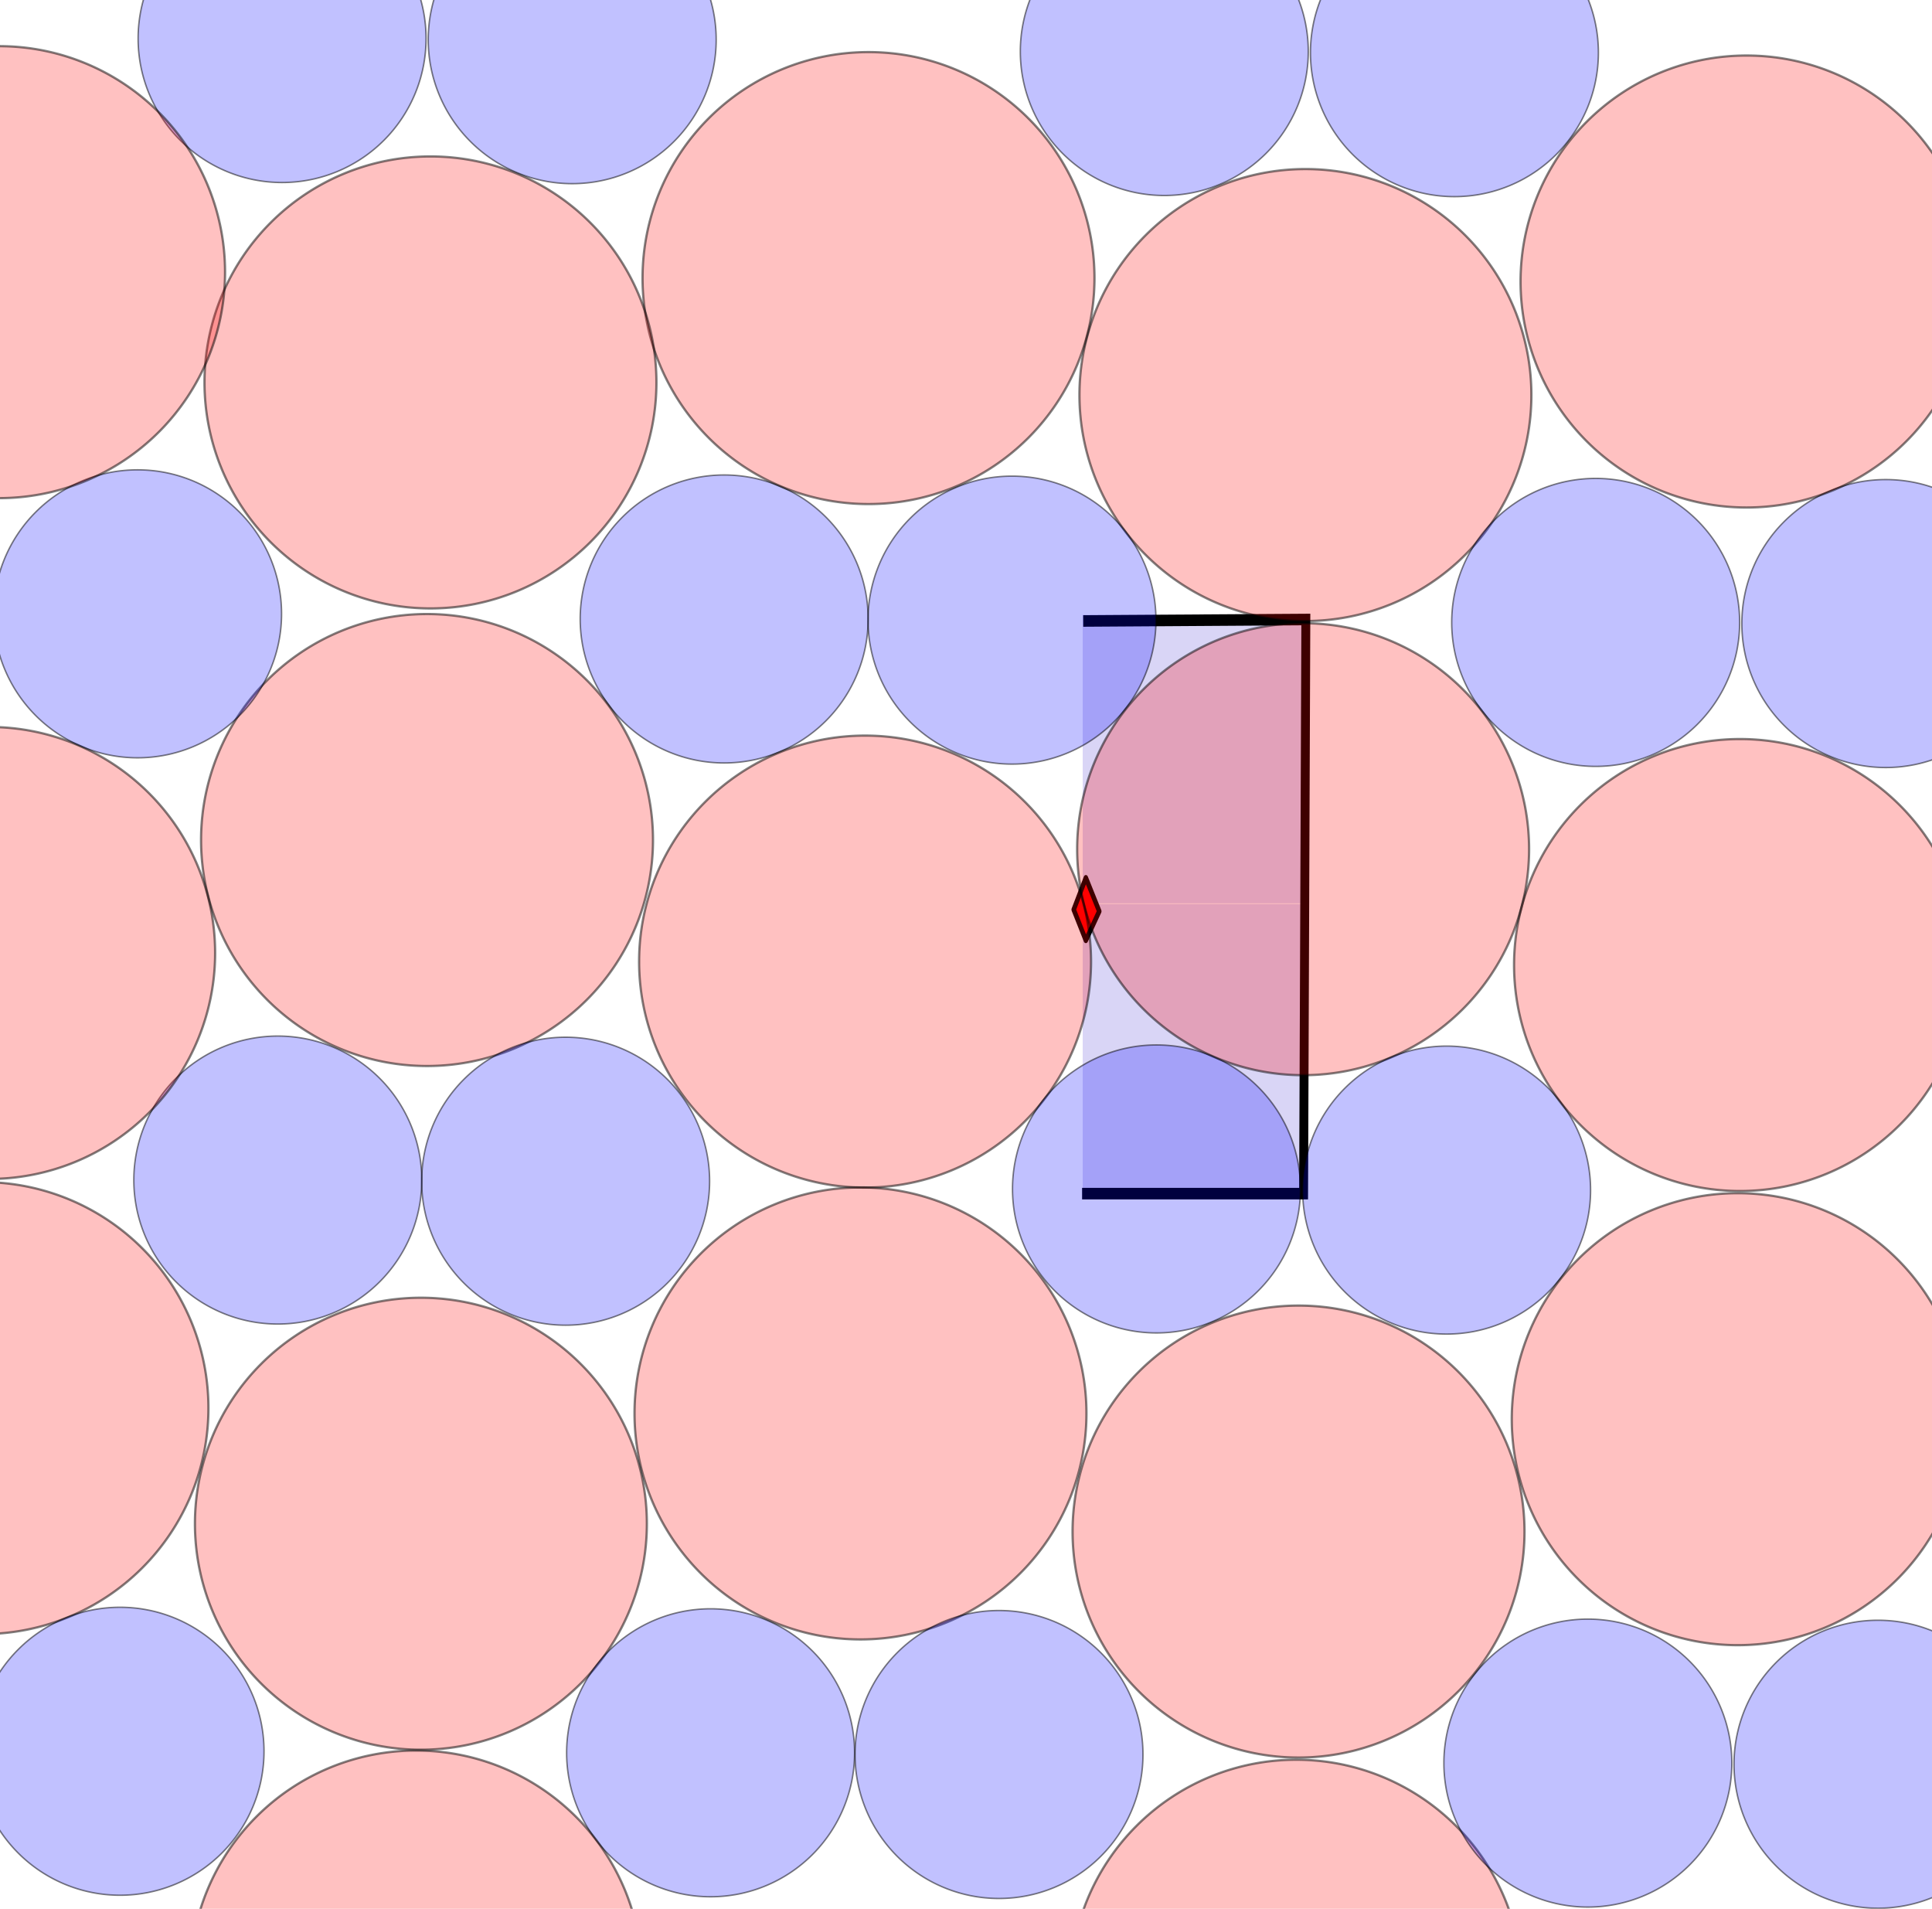 <?xml version="1.0" encoding="UTF-8" standalone="no"?>
<!-- Created with Inkscape (http://www.inkscape.org/) -->

<svg
   xmlns:dc="http://purl.org/dc/elements/1.1/"
   xmlns:cc="http://creativecommons.org/ns#"
   xmlns:rdf="http://www.w3.org/1999/02/22-rdf-syntax-ns#"
   xmlns:svg="http://www.w3.org/2000/svg"
   xmlns="http://www.w3.org/2000/svg"
   xmlns:sodipodi="http://sodipodi.sourceforge.net/DTD/sodipodi-0.dtd"
   xmlns:inkscape="http://www.inkscape.org/namespaces/inkscape"
   width="425.475"
   height="420.325"
   id="svg2"
   version="1.1"
   inkscape:version="0.48.0 r9654"
   sodipodi:docname="wp_2S22_01.svg">
  <defs
     id="defs4">
    <marker
       inkscape:stockid="Arrow1Mend"
       orient="auto"
       refY="0"
       refX="0"
       id="Arrow1Mend"
       style="overflow:visible">
      <path
         id="path3810"
         d="M 0,0 5,-5 -12.5,0 5,5 0,0 z"
         style="fill-rule:evenodd;stroke:#000000;stroke-width:1pt;marker-start:none"
         transform="matrix(-0.4,0,0,-0.4,-4,0)"
         inkscape:connector-curvature="0" />
    </marker>
    <marker
       inkscape:stockid="Arrow1Sstart"
       orient="auto"
       refY="0"
       refX="0"
       id="Arrow1Sstart"
       style="overflow:visible">
      <path
         id="path3812"
         d="M 0,0 5,-5 -12.5,0 5,5 0,0 z"
         style="fill-rule:evenodd;stroke:#000000;stroke-width:1pt;marker-start:none"
         transform="matrix(0.2,0,0,0.2,1.2,0)"
         inkscape:connector-curvature="0" />
    </marker>
    <marker
       inkscape:stockid="Arrow1Send"
       orient="auto"
       refY="0"
       refX="0"
       id="Arrow1Send"
       style="overflow:visible">
      <path
         id="path3815"
         d="M 0,0 5,-5 -12.5,0 5,5 0,0 z"
         style="fill-rule:evenodd;stroke:#000000;stroke-width:1pt;marker-start:none"
         transform="matrix(-0.2,0,0,-0.2,-1.2,0)"
         inkscape:connector-curvature="0" />
    </marker>
  </defs>
  <sodipodi:namedview
     id="base"
     pagecolor="#ffffff"
     bordercolor="#666666"
     borderopacity="1.0"
     inkscape:pageopacity="0.0"
     inkscape:pageshadow="2"
     inkscape:zoom="0.98994949"
     inkscape:cx="315.572"
     inkscape:cy="169.44603"
     inkscape:document-units="px"
     inkscape:current-layer="layer3"
     showgrid="false"
     fit-margin-left="0"
     fit-margin-top="0"
     fit-margin-right="0"
     fit-margin-bottom="0"
     inkscape:window-width="1562"
     inkscape:window-height="1134"
     inkscape:window-x="1998"
     inkscape:window-y="34"
     inkscape:window-maximized="0" />
  <g
     inkscape:label="Layer 1"
     inkscape:groupmode="layer"
     id="layer1"
     transform="translate(-133.899,-125.204)"
     style="display:none">
    <rect
       style="opacity:0.5;color:#000000;fill:#0000ff;fill-opacity:0.485;stroke:#000000;stroke-width:0.348;stroke-linecap:round;stroke-linejoin:round;stroke-miterlimit:4;stroke-opacity:1;stroke-dasharray:none;stroke-dashoffset:0;marker:none;visibility:visible;display:inline;overflow:visible;enable-background:accumulate"
       id="rect3914"
       width="99.24"
       height="293.122"
       x="371.79"
       y="125.306" />
  </g>
  <g
     inkscape:groupmode="layer"
     id="layer2"
     inkscape:label="orbifold"
     transform="translate(-58.899,148.944)"
     style="display:inline">
    <g
       id="g3094"
       transform="matrix(0.686,0,0,0.889,108.052,-3.128)">
      <g
         transform="matrix(1.429,0,0,1.429,-206.543,-844.119)"
         id="g6126"
         style="display:inline">
        <rect
           style="color:#000000;fill:#b2aaed;fill-opacity:0.485;stroke:none;stroke-width:2;marker:none;visibility:visible;display:inline;overflow:visible;enable-background:accumulate"
           id="rect6128"
           width="50"
           height="50"
           x="337.63"
           y="582.504" />
        <rect
           y="632.633"
           x="337.63"
           height="50"
           width="50"
           id="rect6130"
           style="color:#000000;fill:#b2aaed;fill-opacity:0.485;stroke:none;stroke-width:2;marker:none;visibility:visible;display:inline;overflow:visible;enable-background:accumulate" />
      </g>
      <path
         sodipodi:nodetypes="cccc"
         inkscape:connector-curvature="0"
         id="path5541"
         d="m 276.093,-10.209 71.467,-0.361 -0.722,142.213 -71.106,0"
         style="color:#000000;fill:none;stroke:#000000;stroke-width:2.859;marker:none;visibility:visible;display:inline;overflow:visible;enable-background:accumulate" />
      <path
         style="color:#000000;fill:#ff0000;fill-opacity:1;stroke:#000000;stroke-width:1.429;stroke-linecap:square;stroke-linejoin:round;stroke-miterlimit:4;stroke-opacity:1;stroke-dasharray:none;stroke-dashoffset:0;marker:none;visibility:visible;display:inline;overflow:visible;enable-background:accumulate"
         d="m 281.243,61.701 -4.308,-8.266 -3.899,7.856 3.899,7.584 z"
         id="path4411-79-9-9-84-5"
         inkscape:connector-curvature="0"
         sodipodi:nodetypes="ccccc" />
    </g>
  </g>
  <g
     inkscape:groupmode="layer"
     id="layer3"
     inkscape:label="circles"
     style="display:inline">
    <path
       sodipodi:type="arc"
       style="opacity:0.5;color:#000000;fill:#ff0000;fill-opacity:0.485;stroke:#000000;stroke-width:0.606;stroke-linecap:round;stroke-linejoin:round;stroke-miterlimit:4;stroke-opacity:1;stroke-dasharray:none;stroke-dashoffset:0;marker:none;visibility:visible;display:inline;overflow:visible;enable-background:accumulate"
       id="path3889"
       sodipodi:cx="64.649765"
       sodipodi:cy="314.7644"
       sodipodi:rx="59.598999"
       sodipodi:ry="59.598999"
       d="m 124.249,314.764 a 59.599,59.599 0 1 1 -119.198,0 59.599,59.599 0 1 1 119.198,0 z"
       transform="matrix(0.835,0,0,0.835,233.503,-175.836)" />
    <path
       transform="matrix(0.835,0,0,0.835,232.998,-75.831)"
       d="m 124.249,314.764 a 59.599,59.599 0 1 1 -119.198,0 59.599,59.599 0 1 1 119.198,0 z"
       sodipodi:ry="59.598999"
       sodipodi:rx="59.598999"
       sodipodi:cy="314.7644"
       sodipodi:cx="64.649765"
       id="path3891"
       style="opacity:0.5;color:#000000;fill:#ff0000;fill-opacity:0.485;stroke:#000000;stroke-width:0.606;stroke-linecap:round;stroke-linejoin:round;stroke-miterlimit:4;stroke-opacity:1;stroke-dasharray:none;stroke-dashoffset:0;marker:none;visibility:visible;display:inline;overflow:visible;enable-background:accumulate"
       sodipodi:type="arc" />
    <path
       sodipodi:type="arc"
       style="opacity:0.5;color:#000000;fill:#0000ff;fill-opacity:0.485;stroke:#000000;stroke-width:0.606;stroke-linecap:round;stroke-linejoin:round;stroke-miterlimit:4;stroke-opacity:1;stroke-dasharray:none;stroke-dashoffset:0;marker:none;visibility:visible;display:inline;overflow:visible;enable-background:accumulate"
       id="path3893"
       sodipodi:cx="64.649765"
       sodipodi:cy="314.7644"
       sodipodi:rx="59.598999"
       sodipodi:ry="59.598999"
       d="m 124.249,314.764 a 59.599,59.599 0 1 1 -119.198,0 59.599,59.599 0 1 1 119.198,0 z"
       transform="matrix(0.532,0,0,0.532,188.473,-30.903)" />
    <path
       transform="matrix(0.532,0,0,0.532,125.086,-31.155)"
       d="m 124.249,314.764 a 59.599,59.599 0 1 1 -119.198,0 59.599,59.599 0 1 1 119.198,0 z"
       sodipodi:ry="59.598999"
       sodipodi:rx="59.598999"
       sodipodi:cy="314.7644"
       sodipodi:cx="64.649765"
       id="path3895"
       style="opacity:0.5;color:#000000;fill:#0000ff;fill-opacity:0.485;stroke:#000000;stroke-width:0.606;stroke-linecap:round;stroke-linejoin:round;stroke-miterlimit:4;stroke-opacity:1;stroke-dasharray:none;stroke-dashoffset:0;marker:none;visibility:visible;display:inline;overflow:visible;enable-background:accumulate"
       sodipodi:type="arc" />
    <path
       sodipodi:type="arc"
       style="opacity:0.5;color:#000000;fill:#ff0000;fill-opacity:0.485;stroke:#000000;stroke-width:0.606;stroke-linecap:round;stroke-linejoin:round;stroke-miterlimit:4;stroke-opacity:1;stroke-dasharray:none;stroke-dashoffset:0;marker:none;visibility:visible;display:inline;overflow:visible;enable-background:accumulate"
       id="path3897"
       sodipodi:cx="64.649765"
       sodipodi:cy="314.7644"
       sodipodi:rx="59.598999"
       sodipodi:ry="59.598999"
       d="m 124.249,314.764 a 59.599,59.599 0 1 1 -119.198,0 59.599,59.599 0 1 1 119.198,0 z"
       transform="matrix(0.835,0,0,0.835,137.286,-201.595)" />
    <path
       transform="matrix(0.835,0,0,0.835,136.528,-51.082)"
       d="m 124.249,314.764 a 59.599,59.599 0 1 1 -119.198,0 59.599,59.599 0 1 1 119.198,0 z"
       sodipodi:ry="59.598999"
       sodipodi:rx="59.598999"
       sodipodi:cy="314.7644"
       sodipodi:cx="64.649765"
       id="path3899"
       style="opacity:0.5;color:#000000;fill:#ff0000;fill-opacity:0.485;stroke:#000000;stroke-width:0.606;stroke-linecap:round;stroke-linejoin:round;stroke-miterlimit:4;stroke-opacity:1;stroke-dasharray:none;stroke-dashoffset:0;marker:none;visibility:visible;display:inline;overflow:visible;enable-background:accumulate"
       sodipodi:type="arc" />
    <path
       transform="matrix(0.532,0,0,0.532,284.185,94.609)"
       d="m 124.249,314.764 a 59.599,59.599 0 1 1 -119.198,0 59.599,59.599 0 1 1 119.198,0 z"
       sodipodi:ry="59.598999"
       sodipodi:rx="59.598999"
       sodipodi:cy="314.7644"
       sodipodi:cx="64.649765"
       id="path3901"
       style="opacity:0.5;color:#000000;fill:#0000ff;fill-opacity:0.485;stroke:#000000;stroke-width:0.606;stroke-linecap:round;stroke-linejoin:round;stroke-miterlimit:4;stroke-opacity:1;stroke-dasharray:none;stroke-dashoffset:0;marker:none;visibility:visible;display:inline;overflow:visible;enable-background:accumulate"
       sodipodi:type="arc" />
    <path
       sodipodi:type="arc"
       style="opacity:0.5;color:#000000;fill:#0000ff;fill-opacity:0.485;stroke:#000000;stroke-width:0.606;stroke-linecap:round;stroke-linejoin:round;stroke-miterlimit:4;stroke-opacity:1;stroke-dasharray:none;stroke-dashoffset:0;marker:none;visibility:visible;display:inline;overflow:visible;enable-background:accumulate"
       id="path3903"
       sodipodi:cx="64.649765"
       sodipodi:cy="314.7644"
       sodipodi:rx="59.598999"
       sodipodi:ry="59.598999"
       d="m 124.249,314.764 a 59.599,59.599 0 1 1 -119.198,0 59.599,59.599 0 1 1 119.198,0 z"
       transform="matrix(0.532,0,0,0.532,220.292,94.356)" />
    <path
       sodipodi:type="arc"
       style="opacity:0.5;color:#000000;fill:#0000ff;fill-opacity:0.485;stroke:#000000;stroke-width:0.606;stroke-linecap:round;stroke-linejoin:round;stroke-miterlimit:4;stroke-opacity:1;stroke-dasharray:none;stroke-dashoffset:0;marker:none;visibility:visible;display:inline;overflow:visible;enable-background:accumulate"
       id="path3916"
       sodipodi:cx="64.649765"
       sodipodi:cy="314.7644"
       sodipodi:rx="59.598999"
       sodipodi:ry="59.598999"
       d="m 124.249,314.764 a 59.599,59.599 0 1 1 -119.198,0 59.599,59.599 0 1 1 119.198,0 z"
       transform="matrix(0.532,0,0,0.532,380.907,-30.145)" />
    <path
       transform="matrix(0.532,0,0,0.532,317.015,-30.398)"
       d="m 124.249,314.764 a 59.599,59.599 0 1 1 -119.198,0 59.599,59.599 0 1 1 119.198,0 z"
       sodipodi:ry="59.598999"
       sodipodi:rx="59.598999"
       sodipodi:cy="314.7644"
       sodipodi:cx="64.649765"
       id="path3918"
       style="opacity:0.5;color:#000000;fill:#0000ff;fill-opacity:0.485;stroke:#000000;stroke-width:0.606;stroke-linecap:round;stroke-linejoin:round;stroke-miterlimit:4;stroke-opacity:1;stroke-dasharray:none;stroke-dashoffset:0;marker:none;visibility:visible;display:inline;overflow:visible;enable-background:accumulate"
       sodipodi:type="arc" />
    <path
       transform="matrix(0.835,0,0,0.835,329.215,-50.324)"
       d="m 124.249,314.764 a 59.599,59.599 0 1 1 -119.198,0 59.599,59.599 0 1 1 119.198,0 z"
       sodipodi:ry="59.598999"
       sodipodi:rx="59.598999"
       sodipodi:cy="314.7644"
       sodipodi:cx="64.649765"
       id="path3920"
       style="opacity:0.5;color:#000000;fill:#ff0000;fill-opacity:0.485;stroke:#000000;stroke-width:0.606;stroke-linecap:round;stroke-linejoin:round;stroke-miterlimit:4;stroke-opacity:1;stroke-dasharray:none;stroke-dashoffset:0;marker:none;visibility:visible;display:inline;overflow:visible;enable-background:accumulate"
       sodipodi:type="arc" />
    <path
       sodipodi:type="arc"
       style="opacity:0.5;color:#000000;fill:#ff0000;fill-opacity:0.485;stroke:#000000;stroke-width:0.606;stroke-linecap:round;stroke-linejoin:round;stroke-miterlimit:4;stroke-opacity:1;stroke-dasharray:none;stroke-dashoffset:0;marker:none;visibility:visible;display:inline;overflow:visible;enable-background:accumulate"
       id="path3922"
       sodipodi:cx="64.649765"
       sodipodi:cy="314.7644"
       sodipodi:rx="59.598999"
       sodipodi:ry="59.598999"
       d="m 124.249,314.764 a 59.599,59.599 0 1 1 -119.198,0 59.599,59.599 0 1 1 119.198,0 z"
       transform="matrix(0.835,0,0,0.835,328.71,49.681)" />
    <path
       sodipodi:type="arc"
       style="opacity:0.5;color:#000000;fill:#ff0000;fill-opacity:0.485;stroke:#000000;stroke-width:0.606;stroke-linecap:round;stroke-linejoin:round;stroke-miterlimit:4;stroke-opacity:1;stroke-dasharray:none;stroke-dashoffset:0;marker:none;visibility:visible;display:inline;overflow:visible;enable-background:accumulate"
       id="path3924"
       sodipodi:cx="64.649765"
       sodipodi:cy="314.7644"
       sodipodi:rx="59.598999"
       sodipodi:ry="59.598999"
       d="m 124.249,314.764 a 59.599,59.599 0 1 1 -119.198,0 59.599,59.599 0 1 1 119.198,0 z"
       transform="matrix(0.835,0,0,0.835,40.816,-178.614)" />
    <path
       transform="matrix(0.835,0,0,0.835,40.059,-77.851)"
       d="m 124.249,314.764 a 59.599,59.599 0 1 1 -119.198,0 59.599,59.599 0 1 1 119.198,0 z"
       sodipodi:ry="59.598999"
       sodipodi:rx="59.598999"
       sodipodi:cy="314.7644"
       sodipodi:cx="64.649765"
       id="path3926"
       style="opacity:0.5;color:#000000;fill:#ff0000;fill-opacity:0.485;stroke:#000000;stroke-width:0.606;stroke-linecap:round;stroke-linejoin:round;stroke-miterlimit:4;stroke-opacity:1;stroke-dasharray:none;stroke-dashoffset:0;marker:none;visibility:visible;display:inline;overflow:visible;enable-background:accumulate"
       sodipodi:type="arc" />
    <path
       transform="matrix(0.532,0,0,0.532,90.172,92.651)"
       d="m 124.249,314.764 a 59.599,59.599 0 1 1 -119.198,0 59.599,59.599 0 1 1 119.198,0 z"
       sodipodi:ry="59.598999"
       sodipodi:rx="59.598999"
       sodipodi:cy="314.7644"
       sodipodi:cx="64.649765"
       id="path3928"
       style="opacity:0.5;color:#000000;fill:#0000ff;fill-opacity:0.485;stroke:#000000;stroke-width:0.606;stroke-linecap:round;stroke-linejoin:round;stroke-miterlimit:4;stroke-opacity:1;stroke-dasharray:none;stroke-dashoffset:0;marker:none;visibility:visible;display:inline;overflow:visible;enable-background:accumulate"
       sodipodi:type="arc" />
    <path
       sodipodi:type="arc"
       style="opacity:0.5;color:#000000;fill:#0000ff;fill-opacity:0.485;stroke:#000000;stroke-width:0.606;stroke-linecap:round;stroke-linejoin:round;stroke-miterlimit:4;stroke-opacity:1;stroke-dasharray:none;stroke-dashoffset:0;marker:none;visibility:visible;display:inline;overflow:visible;enable-background:accumulate"
       id="path3930"
       sodipodi:cx="64.649765"
       sodipodi:cy="314.7644"
       sodipodi:rx="59.598999"
       sodipodi:ry="59.598999"
       d="m 124.249,314.764 a 59.599,59.599 0 1 1 -119.198,0 59.599,59.599 0 1 1 119.198,0 z"
       transform="matrix(0.532,0,0,0.532,26.785,92.399)" />
    <path
       sodipodi:type="arc"
       style="opacity:0.5;color:#000000;fill:#ff0000;fill-opacity:0.485;stroke:#000000;stroke-width:0.606;stroke-linecap:round;stroke-linejoin:round;stroke-miterlimit:4;stroke-opacity:1;stroke-dasharray:none;stroke-dashoffset:0;marker:none;visibility:visible;display:inline;overflow:visible;enable-background:accumulate"
       id="path3932"
       sodipodi:cx="64.649765"
       sodipodi:cy="314.7644"
       sodipodi:rx="59.598999"
       sodipodi:ry="59.598999"
       d="m 124.249,314.764 a 59.599,59.599 0 1 1 -119.198,0 59.599,59.599 0 1 1 119.198,0 z"
       transform="matrix(0.835,0,0,0.835,231.988,74.43)" />
    <path
       transform="matrix(0.835,0,0,0.835,231.483,174.435)"
       d="m 124.249,314.764 a 59.599,59.599 0 1 1 -119.198,0 59.599,59.599 0 1 1 119.198,0 z"
       sodipodi:ry="59.598999"
       sodipodi:rx="59.598999"
       sodipodi:cy="314.7644"
       sodipodi:cx="64.649765"
       id="path3934"
       style="opacity:0.5;color:#000000;fill:#ff0000;fill-opacity:0.485;stroke:#000000;stroke-width:0.606;stroke-linecap:round;stroke-linejoin:round;stroke-miterlimit:4;stroke-opacity:1;stroke-dasharray:none;stroke-dashoffset:0;marker:none;visibility:visible;display:inline;overflow:visible;enable-background:accumulate"
       sodipodi:type="arc" />
    <path
       sodipodi:type="arc"
       style="opacity:0.5;color:#000000;fill:#ff0000;fill-opacity:0.485;stroke:#000000;stroke-width:0.606;stroke-linecap:round;stroke-linejoin:round;stroke-miterlimit:4;stroke-opacity:1;stroke-dasharray:none;stroke-dashoffset:0;marker:none;visibility:visible;display:inline;overflow:visible;enable-background:accumulate"
       id="path3940"
       sodipodi:cx="64.649765"
       sodipodi:cy="314.7644"
       sodipodi:rx="59.598999"
       sodipodi:ry="59.598999"
       d="m 124.249,314.764 a 59.599,59.599 0 1 1 -119.198,0 59.599,59.599 0 1 1 119.198,0 z"
       transform="matrix(0.835,0,0,0.835,135.518,48.418)" />
    <path
       transform="matrix(0.835,0,0,0.835,38.711,72.704)"
       d="m 124.249,314.764 a 59.599,59.599 0 1 1 -119.198,0 59.599,59.599 0 1 1 119.198,0 z"
       sodipodi:ry="59.598999"
       sodipodi:rx="59.598999"
       sodipodi:cy="314.7644"
       sodipodi:cx="64.649765"
       id="path3942"
       style="opacity:0.5;color:#000000;fill:#ff0000;fill-opacity:0.485;stroke:#000000;stroke-width:0.606;stroke-linecap:round;stroke-linejoin:round;stroke-miterlimit:4;stroke-opacity:1;stroke-dasharray:none;stroke-dashoffset:0;marker:none;visibility:visible;display:inline;overflow:visible;enable-background:accumulate"
       sodipodi:type="arc" />
    <path
       sodipodi:type="arc"
       style="opacity:0.5;color:#000000;fill:#0000ff;fill-opacity:0.485;stroke:#000000;stroke-width:0.606;stroke-linecap:round;stroke-linejoin:round;stroke-miterlimit:4;stroke-opacity:1;stroke-dasharray:none;stroke-dashoffset:0;marker:none;visibility:visible;display:inline;overflow:visible;enable-background:accumulate"
       id="path3944"
       sodipodi:cx="64.649765"
       sodipodi:cy="314.7644"
       sodipodi:rx="59.598999"
       sodipodi:ry="59.598999"
       d="m 124.249,314.764 a 59.599,59.599 0 1 1 -119.198,0 59.599,59.599 0 1 1 119.198,0 z"
       transform="matrix(0.532,0,0,0.532,185.613,218.894)" />
    <path
       transform="matrix(0.532,0,0,0.532,122.1,218.516)"
       d="m 124.249,314.764 a 59.599,59.599 0 1 1 -119.198,0 59.599,59.599 0 1 1 119.198,0 z"
       sodipodi:ry="59.598999"
       sodipodi:rx="59.598999"
       sodipodi:cy="314.7644"
       sodipodi:cx="64.649765"
       id="path3946"
       style="opacity:0.5;color:#000000;fill:#0000ff;fill-opacity:0.485;stroke:#000000;stroke-width:0.606;stroke-linecap:round;stroke-linejoin:round;stroke-miterlimit:4;stroke-opacity:1;stroke-dasharray:none;stroke-dashoffset:0;marker:none;visibility:visible;display:inline;overflow:visible;enable-background:accumulate"
       sodipodi:type="arc" />
    <path
       transform="matrix(0.532,0,0,0.532,379.185,221.037)"
       d="m 124.249,314.764 a 59.599,59.599 0 1 1 -119.198,0 59.599,59.599 0 1 1 119.198,0 z"
       sodipodi:ry="59.598999"
       sodipodi:rx="59.598999"
       sodipodi:cy="314.7644"
       sodipodi:cx="64.649765"
       id="path3948"
       style="opacity:0.5;color:#000000;fill:#0000ff;fill-opacity:0.485;stroke:#000000;stroke-width:0.606;stroke-linecap:round;stroke-linejoin:round;stroke-miterlimit:4;stroke-opacity:1;stroke-dasharray:none;stroke-dashoffset:0;marker:none;visibility:visible;display:inline;overflow:visible;enable-background:accumulate"
       sodipodi:type="arc" />
    <path
       sodipodi:type="arc"
       style="opacity:0.5;color:#000000;fill:#0000ff;fill-opacity:0.485;stroke:#000000;stroke-width:0.606;stroke-linecap:round;stroke-linejoin:round;stroke-miterlimit:4;stroke-opacity:1;stroke-dasharray:none;stroke-dashoffset:0;marker:none;visibility:visible;display:inline;overflow:visible;enable-background:accumulate"
       id="path3950"
       sodipodi:cx="64.649765"
       sodipodi:cy="314.7644"
       sodipodi:rx="59.598999"
       sodipodi:ry="59.598999"
       d="m 124.249,314.764 a 59.599,59.599 0 1 1 -119.198,0 59.599,59.599 0 1 1 119.198,0 z"
       transform="matrix(0.532,0,0,0.532,315.292,220.785)" />
    <path
       transform="matrix(0.835,0,0,0.835,330.646,-200.836)"
       d="m 124.249,314.764 a 59.599,59.599 0 1 1 -119.198,0 59.599,59.599 0 1 1 119.198,0 z"
       sodipodi:ry="59.598999"
       sodipodi:rx="59.598999"
       sodipodi:cy="314.7644"
       sodipodi:cx="64.649765"
       id="path3952"
       style="opacity:0.5;color:#000000;fill:#ff0000;fill-opacity:0.485;stroke:#000000;stroke-width:0.606;stroke-linecap:round;stroke-linejoin:round;stroke-miterlimit:4;stroke-opacity:1;stroke-dasharray:none;stroke-dashoffset:0;marker:none;visibility:visible;display:inline;overflow:visible;enable-background:accumulate"
       sodipodi:type="arc" />
    <path
       transform="matrix(0.532,0,0,0.532,285.907,-155.859)"
       d="m 124.249,314.764 a 59.599,59.599 0 1 1 -119.198,0 59.599,59.599 0 1 1 119.198,0 z"
       sodipodi:ry="59.598999"
       sodipodi:rx="59.598999"
       sodipodi:cy="314.7644"
       sodipodi:cx="64.649765"
       id="path3954"
       style="opacity:0.5;color:#000000;fill:#0000ff;fill-opacity:0.485;stroke:#000000;stroke-width:0.606;stroke-linecap:round;stroke-linejoin:round;stroke-miterlimit:4;stroke-opacity:1;stroke-dasharray:none;stroke-dashoffset:0;marker:none;visibility:visible;display:inline;overflow:visible;enable-background:accumulate"
       sodipodi:type="arc" />
    <path
       sodipodi:type="arc"
       style="opacity:0.5;color:#000000;fill:#0000ff;fill-opacity:0.485;stroke:#000000;stroke-width:0.606;stroke-linecap:round;stroke-linejoin:round;stroke-miterlimit:4;stroke-opacity:1;stroke-dasharray:none;stroke-dashoffset:0;marker:none;visibility:visible;display:inline;overflow:visible;enable-background:accumulate"
       id="path3956"
       sodipodi:cx="64.649765"
       sodipodi:cy="314.7644"
       sodipodi:rx="59.598999"
       sodipodi:ry="59.598999"
       d="m 124.249,314.764 a 59.599,59.599 0 1 1 -119.198,0 59.599,59.599 0 1 1 119.198,0 z"
       transform="matrix(0.532,0,0,0.532,222.015,-156.112)" />
    <path
       sodipodi:type="arc"
       style="opacity:0.5;color:#000000;fill:#0000ff;fill-opacity:0.485;stroke:#000000;stroke-width:0.606;stroke-linecap:round;stroke-linejoin:round;stroke-miterlimit:4;stroke-opacity:1;stroke-dasharray:none;stroke-dashoffset:0;marker:none;visibility:visible;display:inline;overflow:visible;enable-background:accumulate"
       id="path3958"
       sodipodi:cx="64.649765"
       sodipodi:cy="314.7644"
       sodipodi:rx="59.598999"
       sodipodi:ry="59.598999"
       d="m 124.249,314.764 a 59.599,59.599 0 1 1 -119.198,0 59.599,59.599 0 1 1 119.198,0 z"
       transform="matrix(0.532,0,0,0.532,91.621,-158.717)" />
    <path
       transform="matrix(0.532,0,0,0.532,27.729,-158.969)"
       d="m 124.249,314.764 a 59.599,59.599 0 1 1 -119.198,0 59.599,59.599 0 1 1 119.198,0 z"
       sodipodi:ry="59.598999"
       sodipodi:rx="59.598999"
       sodipodi:cy="314.7644"
       sodipodi:cx="64.649765"
       id="path3960"
       style="opacity:0.5;color:#000000;fill:#0000ff;fill-opacity:0.485;stroke:#000000;stroke-width:0.606;stroke-linecap:round;stroke-linejoin:round;stroke-miterlimit:4;stroke-opacity:1;stroke-dasharray:none;stroke-dashoffset:0;marker:none;visibility:visible;display:inline;overflow:visible;enable-background:accumulate"
       sodipodi:type="arc" />
    <path
       sodipodi:type="arc"
       style="opacity:0.5;color:#000000;fill:#ff0000;fill-opacity:0.485;stroke:#000000;stroke-width:0.606;stroke-linecap:round;stroke-linejoin:round;stroke-miterlimit:4;stroke-opacity:1;stroke-dasharray:none;stroke-dashoffset:0;marker:none;visibility:visible;display:inline;overflow:visible;enable-background:accumulate"
       id="path3962"
       sodipodi:cx="64.649765"
       sodipodi:cy="314.7644"
       sodipodi:rx="59.598999"
       sodipodi:ry="59.598999"
       d="m 124.249,314.764 a 59.599,59.599 0 1 1 -119.198,0 59.599,59.599 0 1 1 119.198,0 z"
       transform="matrix(0.835,0,0,0.835,37.661,172.412)" />
    <path
       sodipodi:type="arc"
       style="opacity:0.5;color:#000000;fill:#ff0000;fill-opacity:0.485;stroke:#000000;stroke-width:0.606;stroke-linecap:round;stroke-linejoin:round;stroke-miterlimit:4;stroke-opacity:1;stroke-dasharray:none;stroke-dashoffset:0;marker:none;visibility:visible;display:inline;overflow:visible;enable-background:accumulate"
       id="path3964"
       sodipodi:cx="64.649765"
       sodipodi:cy="314.7644"
       sodipodi:rx="59.598999"
       sodipodi:ry="59.598999"
       d="m 124.249,314.764 a 59.599,59.599 0 1 1 -119.198,0 59.599,59.599 0 1 1 119.198,0 z"
       transform="matrix(0.835,0,0,0.835,-57.844,47.242)" />
    <path
       sodipodi:type="arc"
       style="opacity:0.5;color:#000000;fill:#ff0000;fill-opacity:0.485;stroke:#000000;stroke-width:0.606;stroke-linecap:round;stroke-linejoin:round;stroke-miterlimit:4;stroke-opacity:1;stroke-dasharray:none;stroke-dashoffset:0;marker:none;visibility:visible;display:inline;overflow:visible;enable-background:accumulate"
       id="path3966"
       sodipodi:cx="64.649765"
       sodipodi:cy="314.7644"
       sodipodi:rx="59.598999"
       sodipodi:ry="59.598999"
       d="m 124.249,314.764 a 59.599,59.599 0 1 1 -119.198,0 59.599,59.599 0 1 1 119.198,0 z"
       transform="matrix(0.835,0,0,0.835,-56.37,-52.981)" />
    <path
       transform="matrix(0.532,0,0,0.532,-4.093,-32.288)"
       d="m 124.249,314.764 a 59.599,59.599 0 1 1 -119.198,0 59.599,59.599 0 1 1 119.198,0 z"
       sodipodi:ry="59.598999"
       sodipodi:rx="59.598999"
       sodipodi:cy="314.7644"
       sodipodi:cx="64.649765"
       id="path3968"
       style="opacity:0.5;color:#000000;fill:#0000ff;fill-opacity:0.485;stroke:#000000;stroke-width:0.606;stroke-linecap:round;stroke-linejoin:round;stroke-miterlimit:4;stroke-opacity:1;stroke-dasharray:none;stroke-dashoffset:0;marker:none;visibility:visible;display:inline;overflow:visible;enable-background:accumulate"
       sodipodi:type="arc" />
    <path
       sodipodi:type="arc"
       style="opacity:0.5;color:#000000;fill:#0000ff;fill-opacity:0.485;stroke:#000000;stroke-width:0.606;stroke-linecap:round;stroke-linejoin:round;stroke-miterlimit:4;stroke-opacity:1;stroke-dasharray:none;stroke-dashoffset:0;marker:none;visibility:visible;display:inline;overflow:visible;enable-background:accumulate"
       id="path3970"
       sodipodi:cx="64.649765"
       sodipodi:cy="314.7644"
       sodipodi:rx="59.598999"
       sodipodi:ry="59.598999"
       d="m 124.249,314.764 a 59.599,59.599 0 1 1 -119.198,0 59.599,59.599 0 1 1 119.198,0 z"
       transform="matrix(0.532,0,0,0.532,-67.985,-32.541)" />
    <path
       transform="matrix(0.835,0,0,0.835,-54.184,-202.899)"
       d="m 124.249,314.764 a 59.599,59.599 0 1 1 -119.198,0 59.599,59.599 0 1 1 119.198,0 z"
       sodipodi:ry="59.598999"
       sodipodi:rx="59.598999"
       sodipodi:cy="314.7644"
       sodipodi:cx="64.649765"
       id="path3972"
       style="opacity:0.5;color:#000000;fill:#ff0000;fill-opacity:0.485;stroke:#000000;stroke-width:0.606;stroke-linecap:round;stroke-linejoin:round;stroke-miterlimit:4;stroke-opacity:1;stroke-dasharray:none;stroke-dashoffset:0;marker:none;visibility:visible;display:inline;overflow:visible;enable-background:accumulate"
       sodipodi:type="arc" />
    <path
       transform="matrix(0.532,0,0,0.532,-7.958,218.18)"
       d="m 124.249,314.764 a 59.599,59.599 0 1 1 -119.198,0 59.599,59.599 0 1 1 119.198,0 z"
       sodipodi:ry="59.598999"
       sodipodi:rx="59.598999"
       sodipodi:cy="314.7644"
       sodipodi:cx="64.649765"
       id="path3974"
       style="opacity:0.5;color:#000000;fill:#0000ff;fill-opacity:0.485;stroke:#000000;stroke-width:0.606;stroke-linecap:round;stroke-linejoin:round;stroke-miterlimit:4;stroke-opacity:1;stroke-dasharray:none;stroke-dashoffset:0;marker:none;visibility:visible;display:inline;overflow:visible;enable-background:accumulate"
       sodipodi:type="arc" />
    <path
       sodipodi:type="arc"
       style="opacity:0.5;color:#000000;fill:#0000ff;fill-opacity:0.485;stroke:#000000;stroke-width:0.606;stroke-linecap:round;stroke-linejoin:round;stroke-miterlimit:4;stroke-opacity:1;stroke-dasharray:none;stroke-dashoffset:0;marker:none;visibility:visible;display:inline;overflow:visible;enable-background:accumulate"
       id="path3976"
       sodipodi:cx="64.649765"
       sodipodi:cy="314.7644"
       sodipodi:rx="59.598999"
       sodipodi:ry="59.598999"
       d="m 124.249,314.764 a 59.599,59.599 0 1 1 -119.198,0 59.599,59.599 0 1 1 119.198,0 z"
       transform="matrix(0.532,0,0,0.532,-71.85,217.928)" />
  </g>
</svg>
